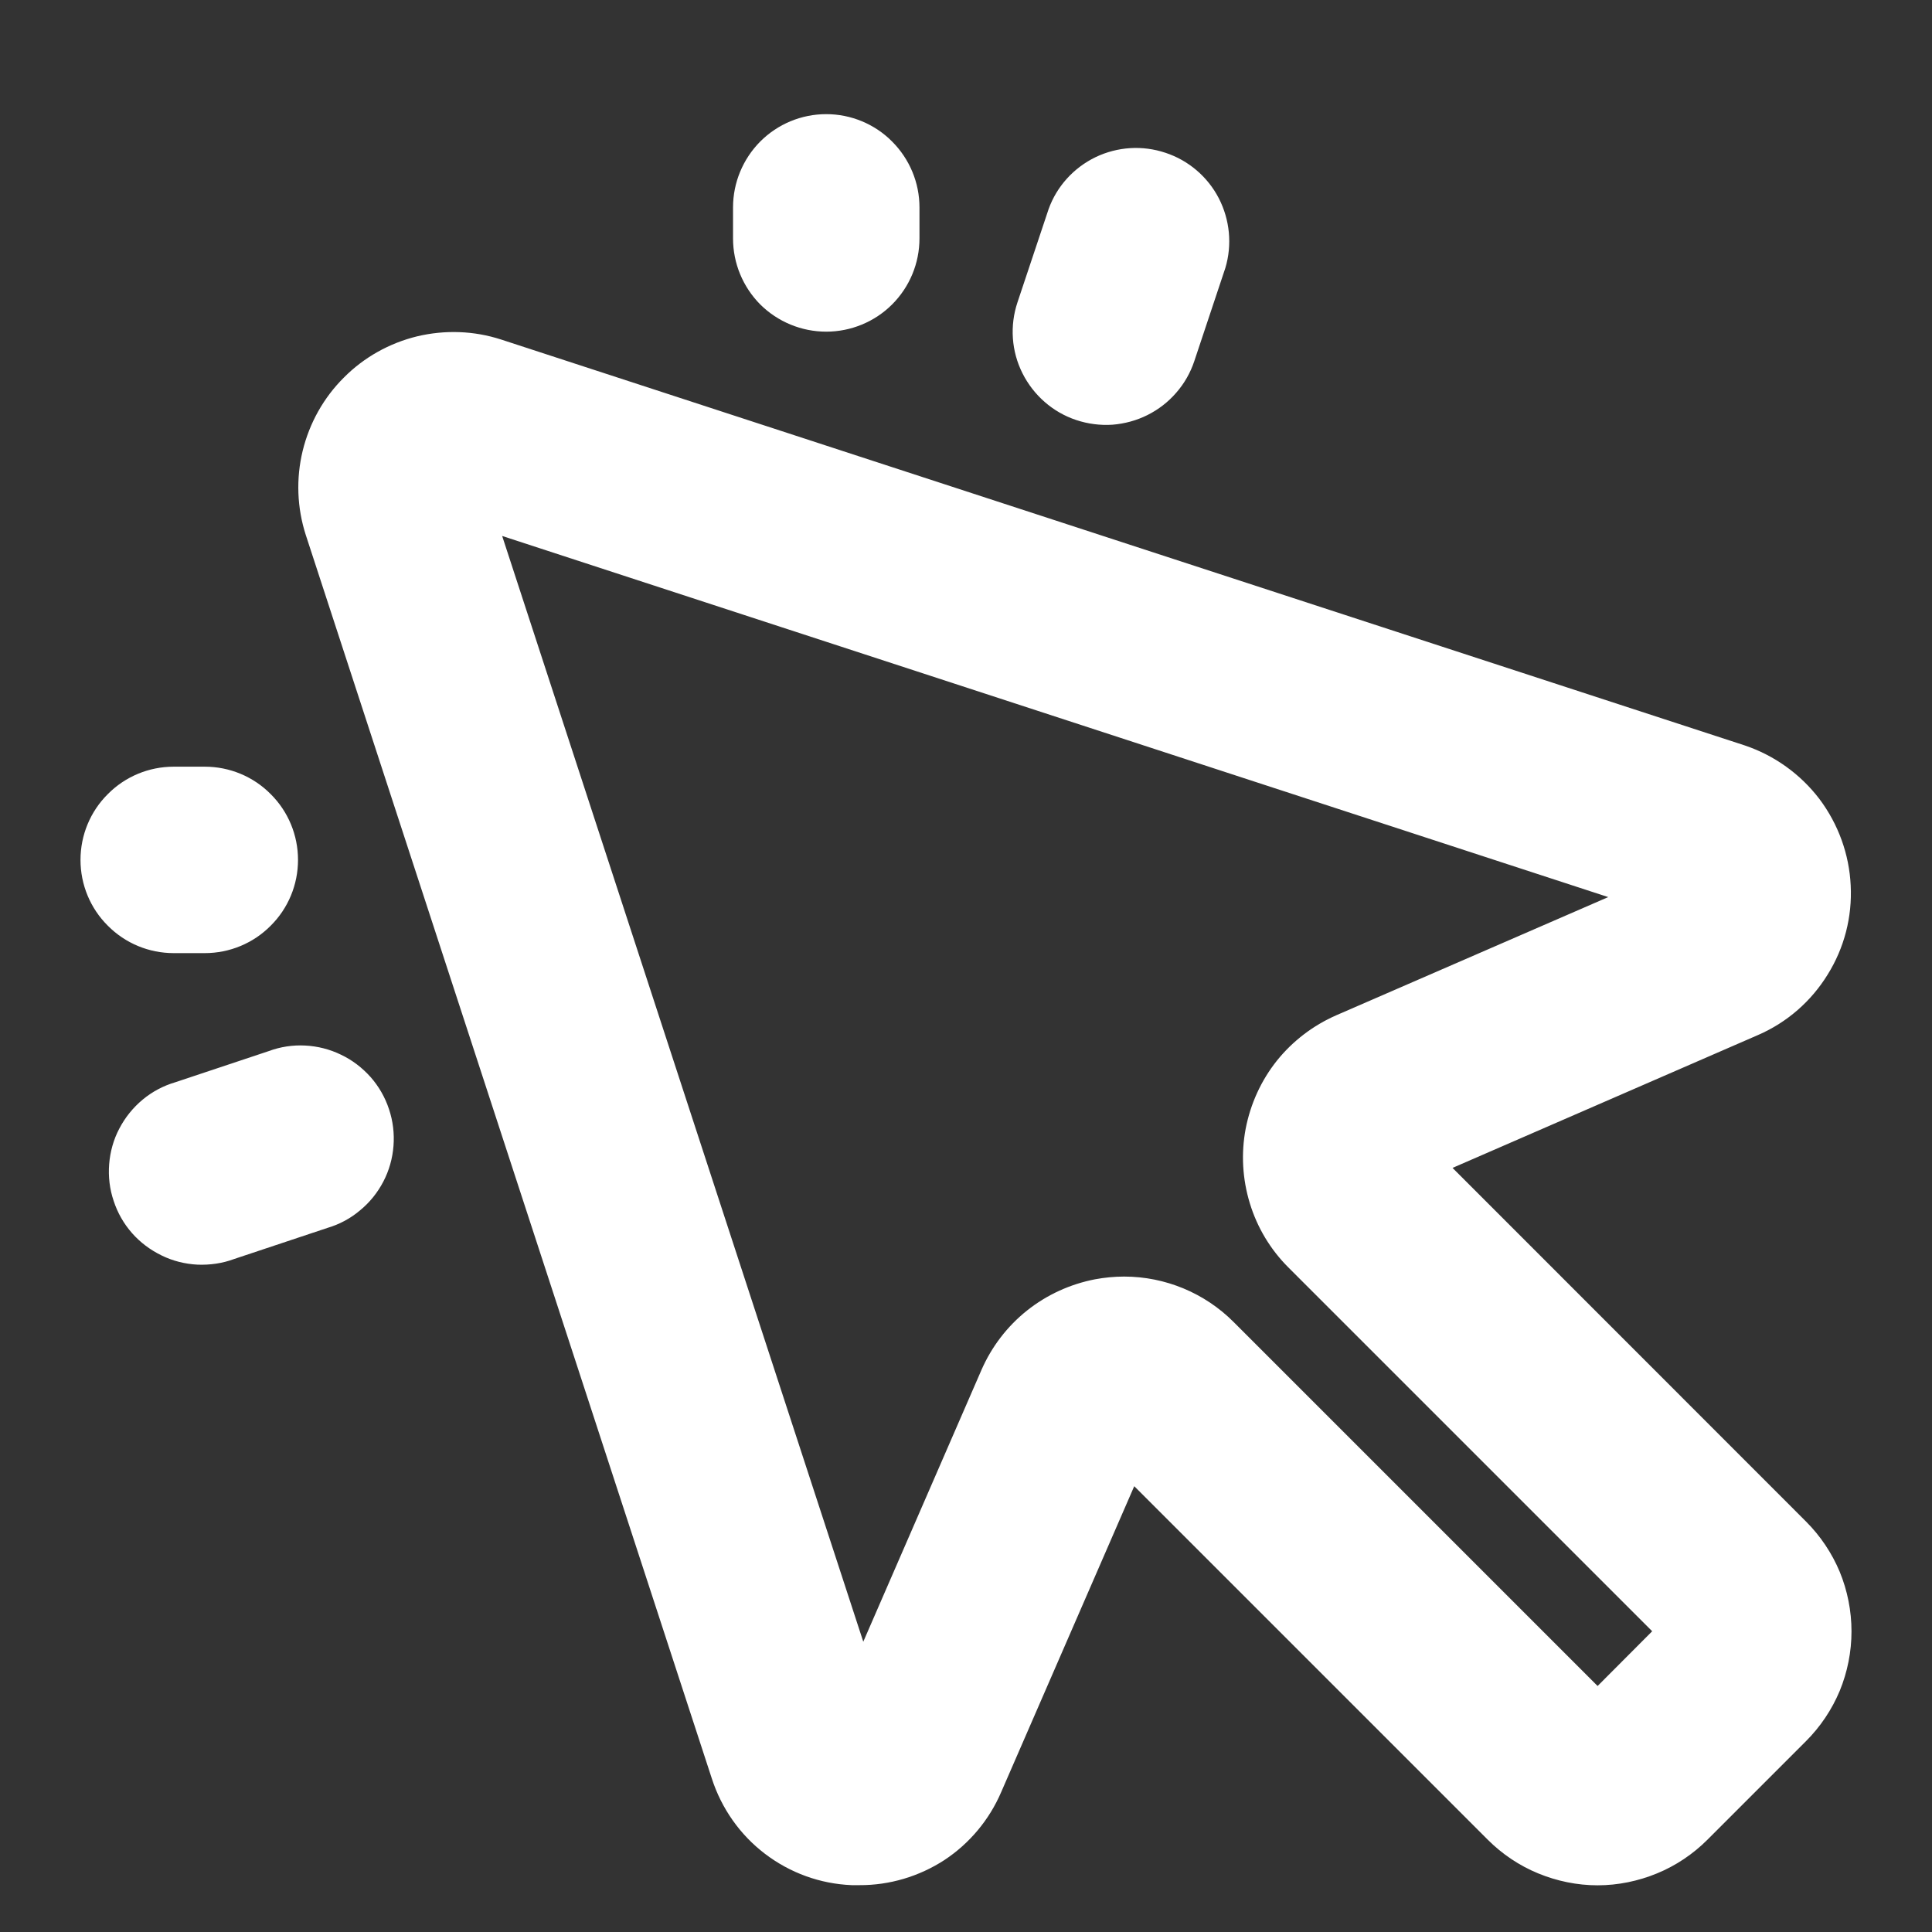 <svg width="12" height="12" viewBox="0 0 12 12" fill="none" xmlns="http://www.w3.org/2000/svg">
<rect x="0" y="0" width="12" height="12" fill="#333333" stroke="none"/>
<path d="M4.553 1.481V1.288C4.553 1.135 4.614 0.988 4.722 0.879C4.831 0.77 4.978 0.709 5.132 0.709C5.285 0.709 5.433 0.77 5.541 0.879C5.65 0.988 5.711 1.135 5.711 1.288V1.481C5.711 1.635 5.65 1.782 5.541 1.891C5.433 1.999 5.285 2.06 5.132 2.06C4.978 2.06 4.831 1.999 4.722 1.891C4.614 1.782 4.553 1.635 4.553 1.481ZM1.272 5.92C1.426 5.92 1.573 5.859 1.681 5.75C1.79 5.642 1.851 5.495 1.851 5.341C1.851 5.187 1.79 5.04 1.681 4.932C1.573 4.823 1.426 4.762 1.272 4.762H1.079C0.925 4.762 0.778 4.823 0.67 4.932C0.561 5.04 0.5 5.187 0.5 5.341C0.5 5.495 0.561 5.642 0.67 5.75C0.778 5.859 0.925 5.92 1.079 5.92H1.272ZM6.685 2.609C6.757 2.633 6.834 2.643 6.909 2.638C6.985 2.632 7.059 2.612 7.127 2.578C7.195 2.544 7.256 2.497 7.306 2.439C7.356 2.382 7.394 2.315 7.418 2.243L7.611 1.664C7.654 1.52 7.639 1.365 7.57 1.231C7.501 1.098 7.382 0.996 7.239 0.949C7.096 0.901 6.941 0.911 6.805 0.976C6.669 1.042 6.564 1.157 6.513 1.299L6.32 1.877C6.271 2.023 6.282 2.182 6.351 2.319C6.42 2.456 6.54 2.561 6.685 2.609ZM1.668 6.529L1.089 6.722C1.014 6.744 0.945 6.781 0.886 6.83C0.826 6.88 0.777 6.941 0.741 7.01C0.705 7.078 0.684 7.154 0.678 7.231C0.672 7.308 0.681 7.386 0.706 7.459C0.73 7.533 0.769 7.601 0.82 7.659C0.871 7.717 0.934 7.764 1.004 7.798C1.073 7.832 1.149 7.851 1.227 7.855C1.304 7.858 1.382 7.847 1.454 7.82L2.033 7.627C2.108 7.605 2.177 7.568 2.236 7.518C2.296 7.469 2.345 7.408 2.381 7.339C2.417 7.27 2.438 7.195 2.444 7.118C2.45 7.041 2.441 6.963 2.416 6.889C2.392 6.816 2.353 6.748 2.302 6.69C2.25 6.632 2.188 6.584 2.118 6.551C2.048 6.517 1.973 6.498 1.895 6.494C1.818 6.49 1.74 6.502 1.668 6.529ZM11.217 9.45C11.307 9.54 11.378 9.646 11.427 9.763C11.475 9.88 11.5 10.006 11.5 10.133C11.5 10.259 11.475 10.385 11.427 10.502C11.378 10.619 11.307 10.725 11.217 10.815L10.605 11.427C10.516 11.516 10.409 11.588 10.292 11.636C10.175 11.684 10.05 11.71 9.923 11.71C9.796 11.71 9.671 11.684 9.554 11.636C9.437 11.588 9.33 11.516 9.241 11.427L7.045 9.231L6.219 11.13C6.145 11.303 6.022 11.45 5.866 11.553C5.709 11.655 5.525 11.71 5.338 11.709H5.29C5.094 11.701 4.907 11.633 4.751 11.514C4.596 11.396 4.481 11.232 4.421 11.046L1.899 3.322C1.845 3.154 1.838 2.973 1.88 2.8C1.922 2.628 2.01 2.47 2.136 2.345C2.261 2.219 2.419 2.131 2.591 2.089C2.764 2.048 2.944 2.054 3.113 2.109L10.837 4.63C11.021 4.692 11.183 4.808 11.301 4.963C11.418 5.119 11.486 5.306 11.495 5.5C11.505 5.695 11.455 5.888 11.352 6.053C11.25 6.219 11.1 6.35 10.921 6.428L9.022 7.254L11.217 9.45ZM10.262 10.132L8.002 7.872C7.891 7.761 7.809 7.625 7.763 7.474C7.717 7.324 7.708 7.165 7.737 7.011C7.767 6.856 7.833 6.711 7.931 6.588C8.029 6.466 8.156 6.369 8.3 6.306L9.989 5.572L3.119 3.329L5.362 10.197L6.096 8.509C6.159 8.365 6.256 8.238 6.379 8.14C6.502 8.042 6.647 7.976 6.801 7.946C6.861 7.935 6.921 7.929 6.982 7.929C7.237 7.929 7.483 8.031 7.663 8.212L9.923 10.472L10.262 10.132Z" fill="white"/>
</svg>
